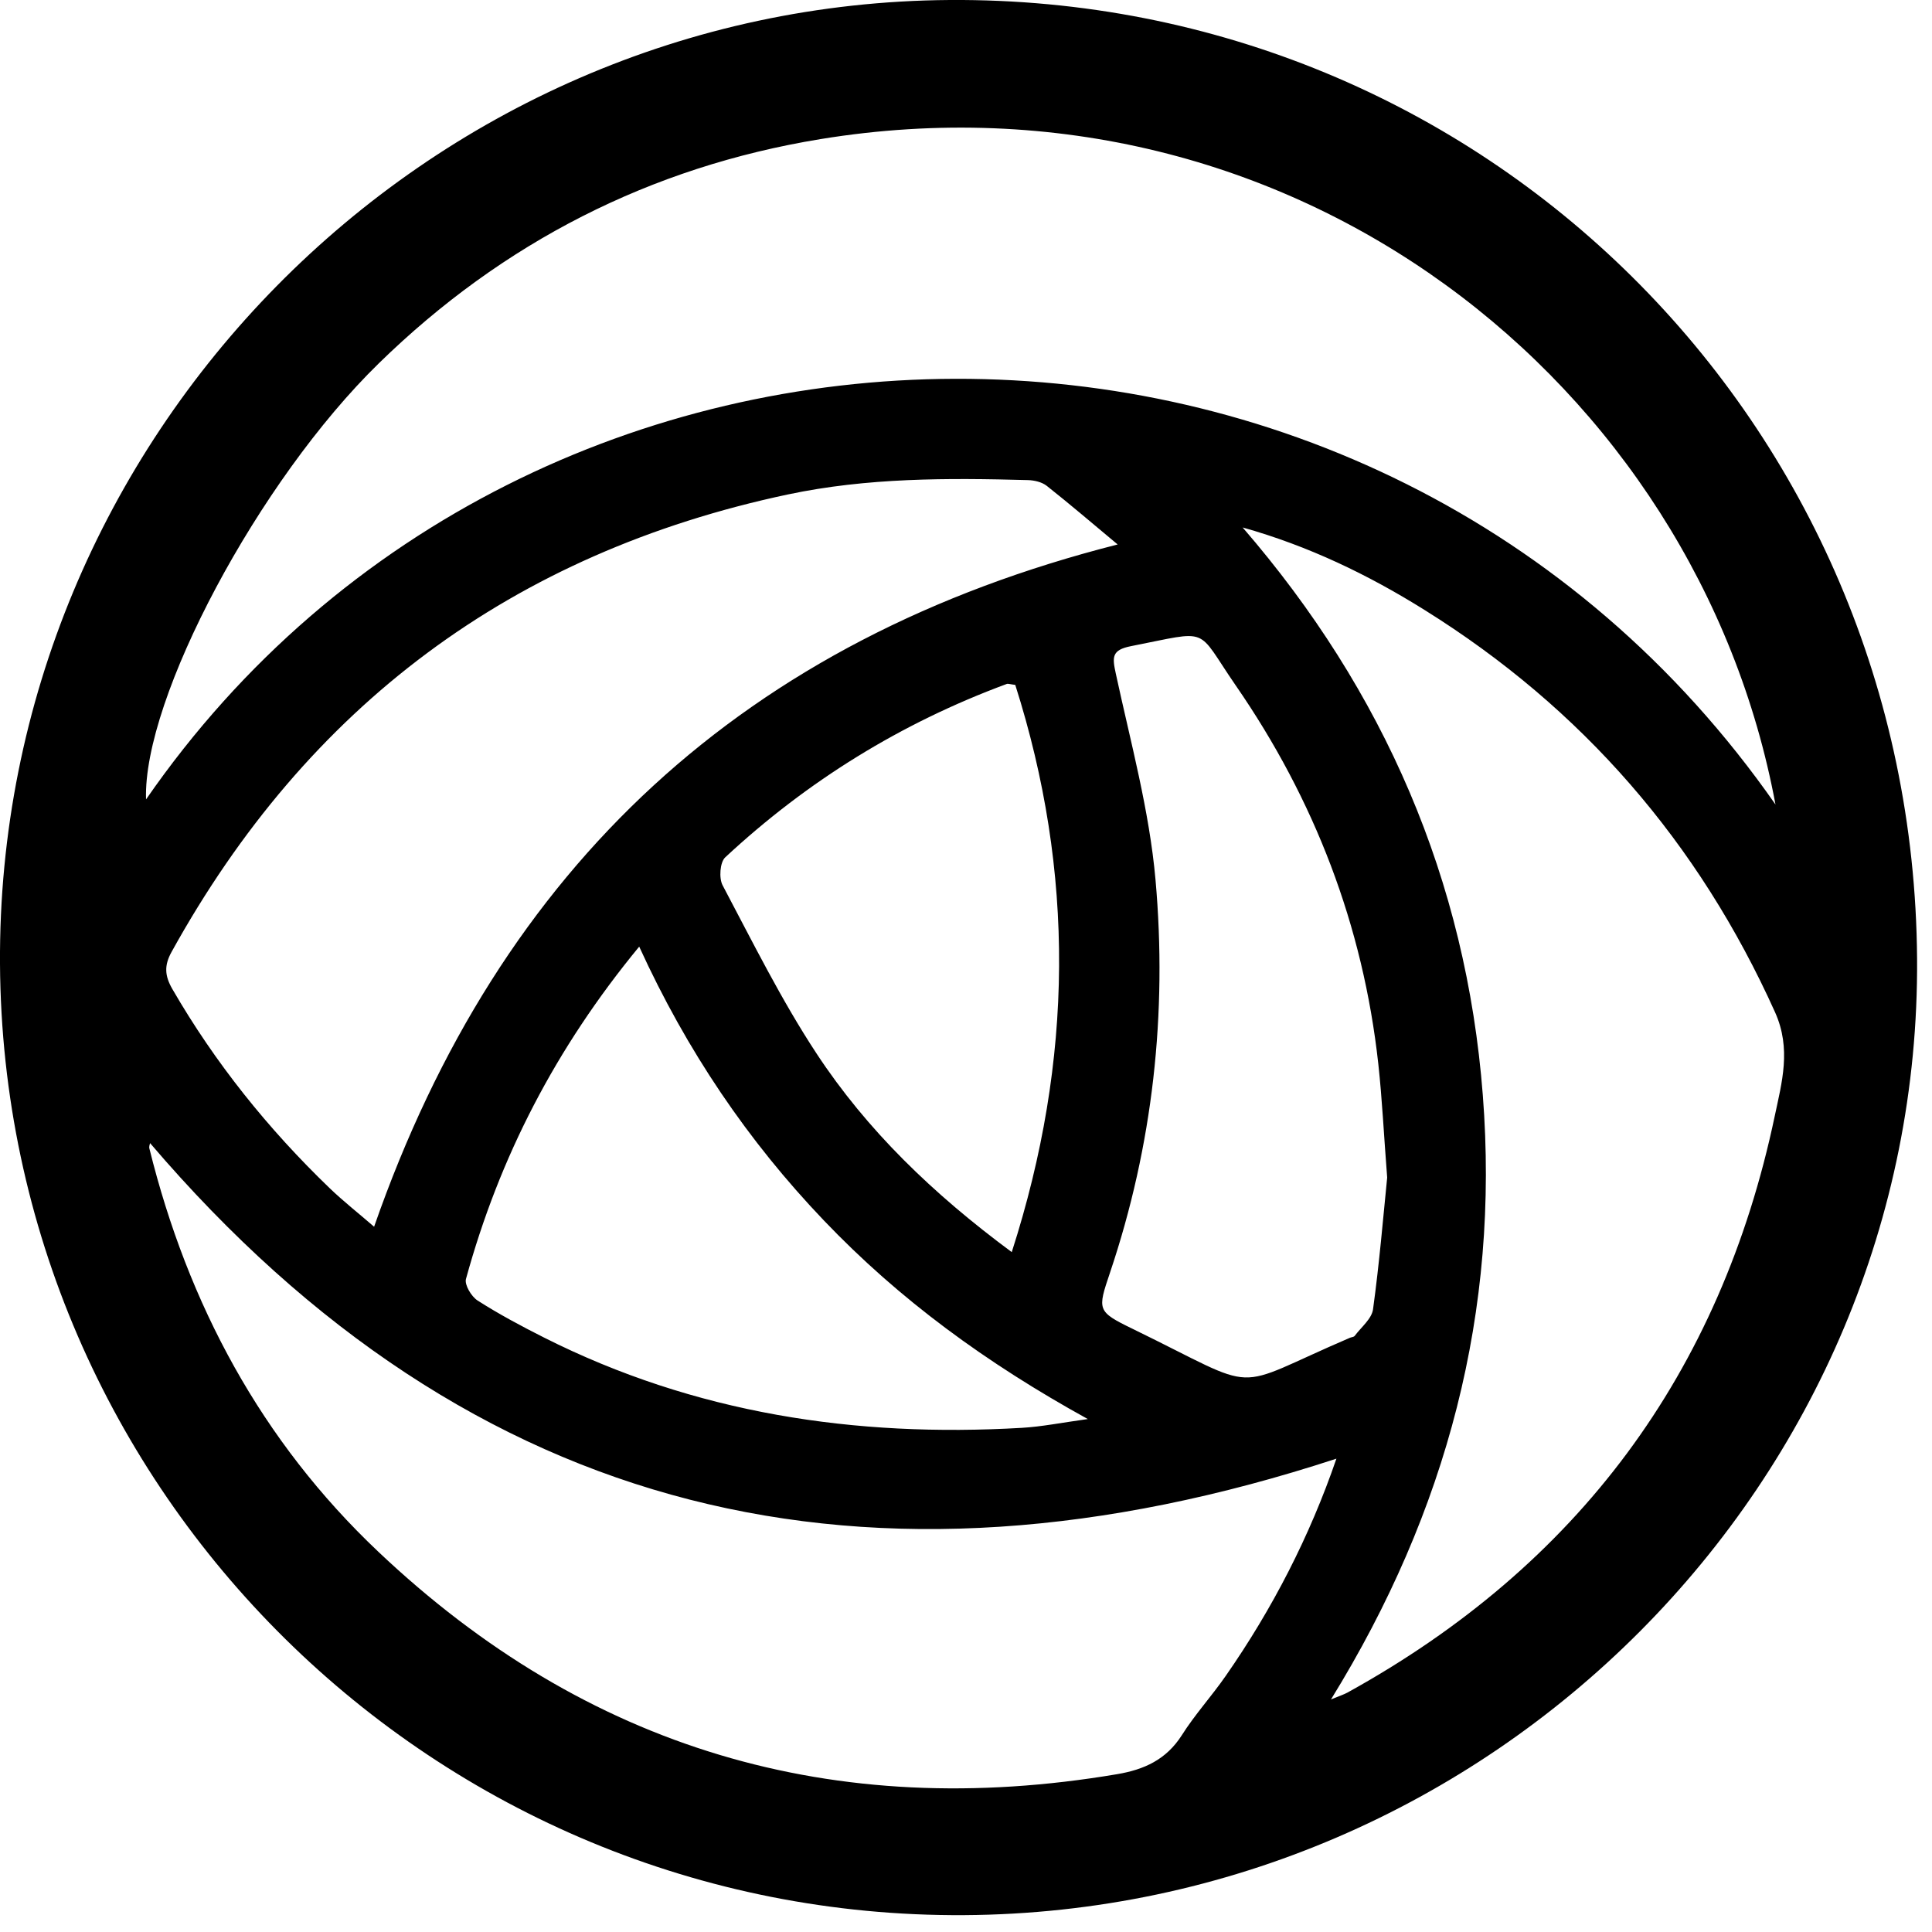 <svg width="22" height="22" viewBox="0 0 22 22" fill="none" xmlns="http://www.w3.org/2000/svg">
<path d="M21.83 10.915C21.873 16.864 16.985 21.771 10.978 21.808C4.96 21.845 0.037 16.988 0 10.976C-0.036 4.985 4.835 0.04 10.815 0C16.893 -0.04 21.787 4.808 21.83 10.915H21.83ZM20.218 9.163C19.326 4.364 14.721 0.706 9.343 1.584C7.405 1.901 5.723 2.762 4.315 4.136C2.945 5.472 1.625 7.954 1.663 9.103C6.044 2.769 15.674 2.645 20.219 9.163H20.218ZM1.709 13.017C1.707 13.027 1.695 13.055 1.701 13.078C2.14 14.852 2.976 16.41 4.307 17.669C6.681 19.916 9.495 20.748 12.72 20.203C13.029 20.151 13.28 20.037 13.457 19.76C13.606 19.524 13.797 19.315 13.956 19.086C14.491 18.318 14.915 17.493 15.218 16.61C9.919 18.345 5.38 17.316 1.709 13.017H1.709ZM14.149 6.005C15.762 7.87 16.695 10.021 16.885 12.47C17.076 14.926 16.482 17.203 15.156 19.352C15.261 19.309 15.304 19.295 15.343 19.274C17.965 17.827 19.592 15.639 20.209 12.71C20.29 12.326 20.4 11.944 20.213 11.527C19.343 9.595 18.018 8.066 16.222 6.946C15.578 6.543 14.897 6.216 14.149 6.006V6.005ZM12.727 6.2C12.437 5.958 12.182 5.74 11.919 5.532C11.864 5.489 11.778 5.469 11.706 5.467C10.79 5.442 9.875 5.439 8.969 5.631C5.834 6.297 3.502 8.039 1.954 10.839C1.868 10.994 1.875 11.111 1.963 11.263C2.45 12.105 3.053 12.855 3.753 13.529C3.909 13.679 4.08 13.813 4.26 13.969C5.694 9.853 8.492 7.275 12.727 6.2ZM15.796 13.409C15.758 12.922 15.739 12.517 15.695 12.115C15.522 10.542 14.969 9.105 14.072 7.806C13.607 7.132 13.8 7.178 12.878 7.358C12.655 7.402 12.666 7.485 12.706 7.671C12.874 8.45 13.088 9.228 13.158 10.018C13.293 11.537 13.129 13.039 12.639 14.494C12.497 14.916 12.49 14.934 12.896 15.131C14.412 15.869 13.966 15.836 15.373 15.233C15.391 15.226 15.416 15.225 15.426 15.212C15.5 15.113 15.62 15.018 15.635 14.909C15.707 14.385 15.751 13.857 15.796 13.409V13.409ZM7.279 10.779C6.327 11.934 5.685 13.181 5.306 14.564C5.288 14.631 5.368 14.764 5.438 14.809C5.682 14.965 5.937 15.101 6.195 15.231C7.91 16.095 9.737 16.37 11.637 16.259C11.861 16.246 12.084 16.201 12.387 16.159C11.23 15.521 10.239 14.796 9.381 13.897C8.516 12.991 7.822 11.968 7.279 10.78V10.779ZM11.521 14.258C12.227 12.064 12.239 9.929 11.561 7.799C11.5 7.792 11.478 7.782 11.462 7.789C10.262 8.233 9.193 8.893 8.258 9.763C8.198 9.819 8.185 10.001 8.229 10.082C8.571 10.728 8.897 11.387 9.297 11.995C9.873 12.871 10.623 13.593 11.521 14.258H11.521Z" fill="black"/>
</svg>
